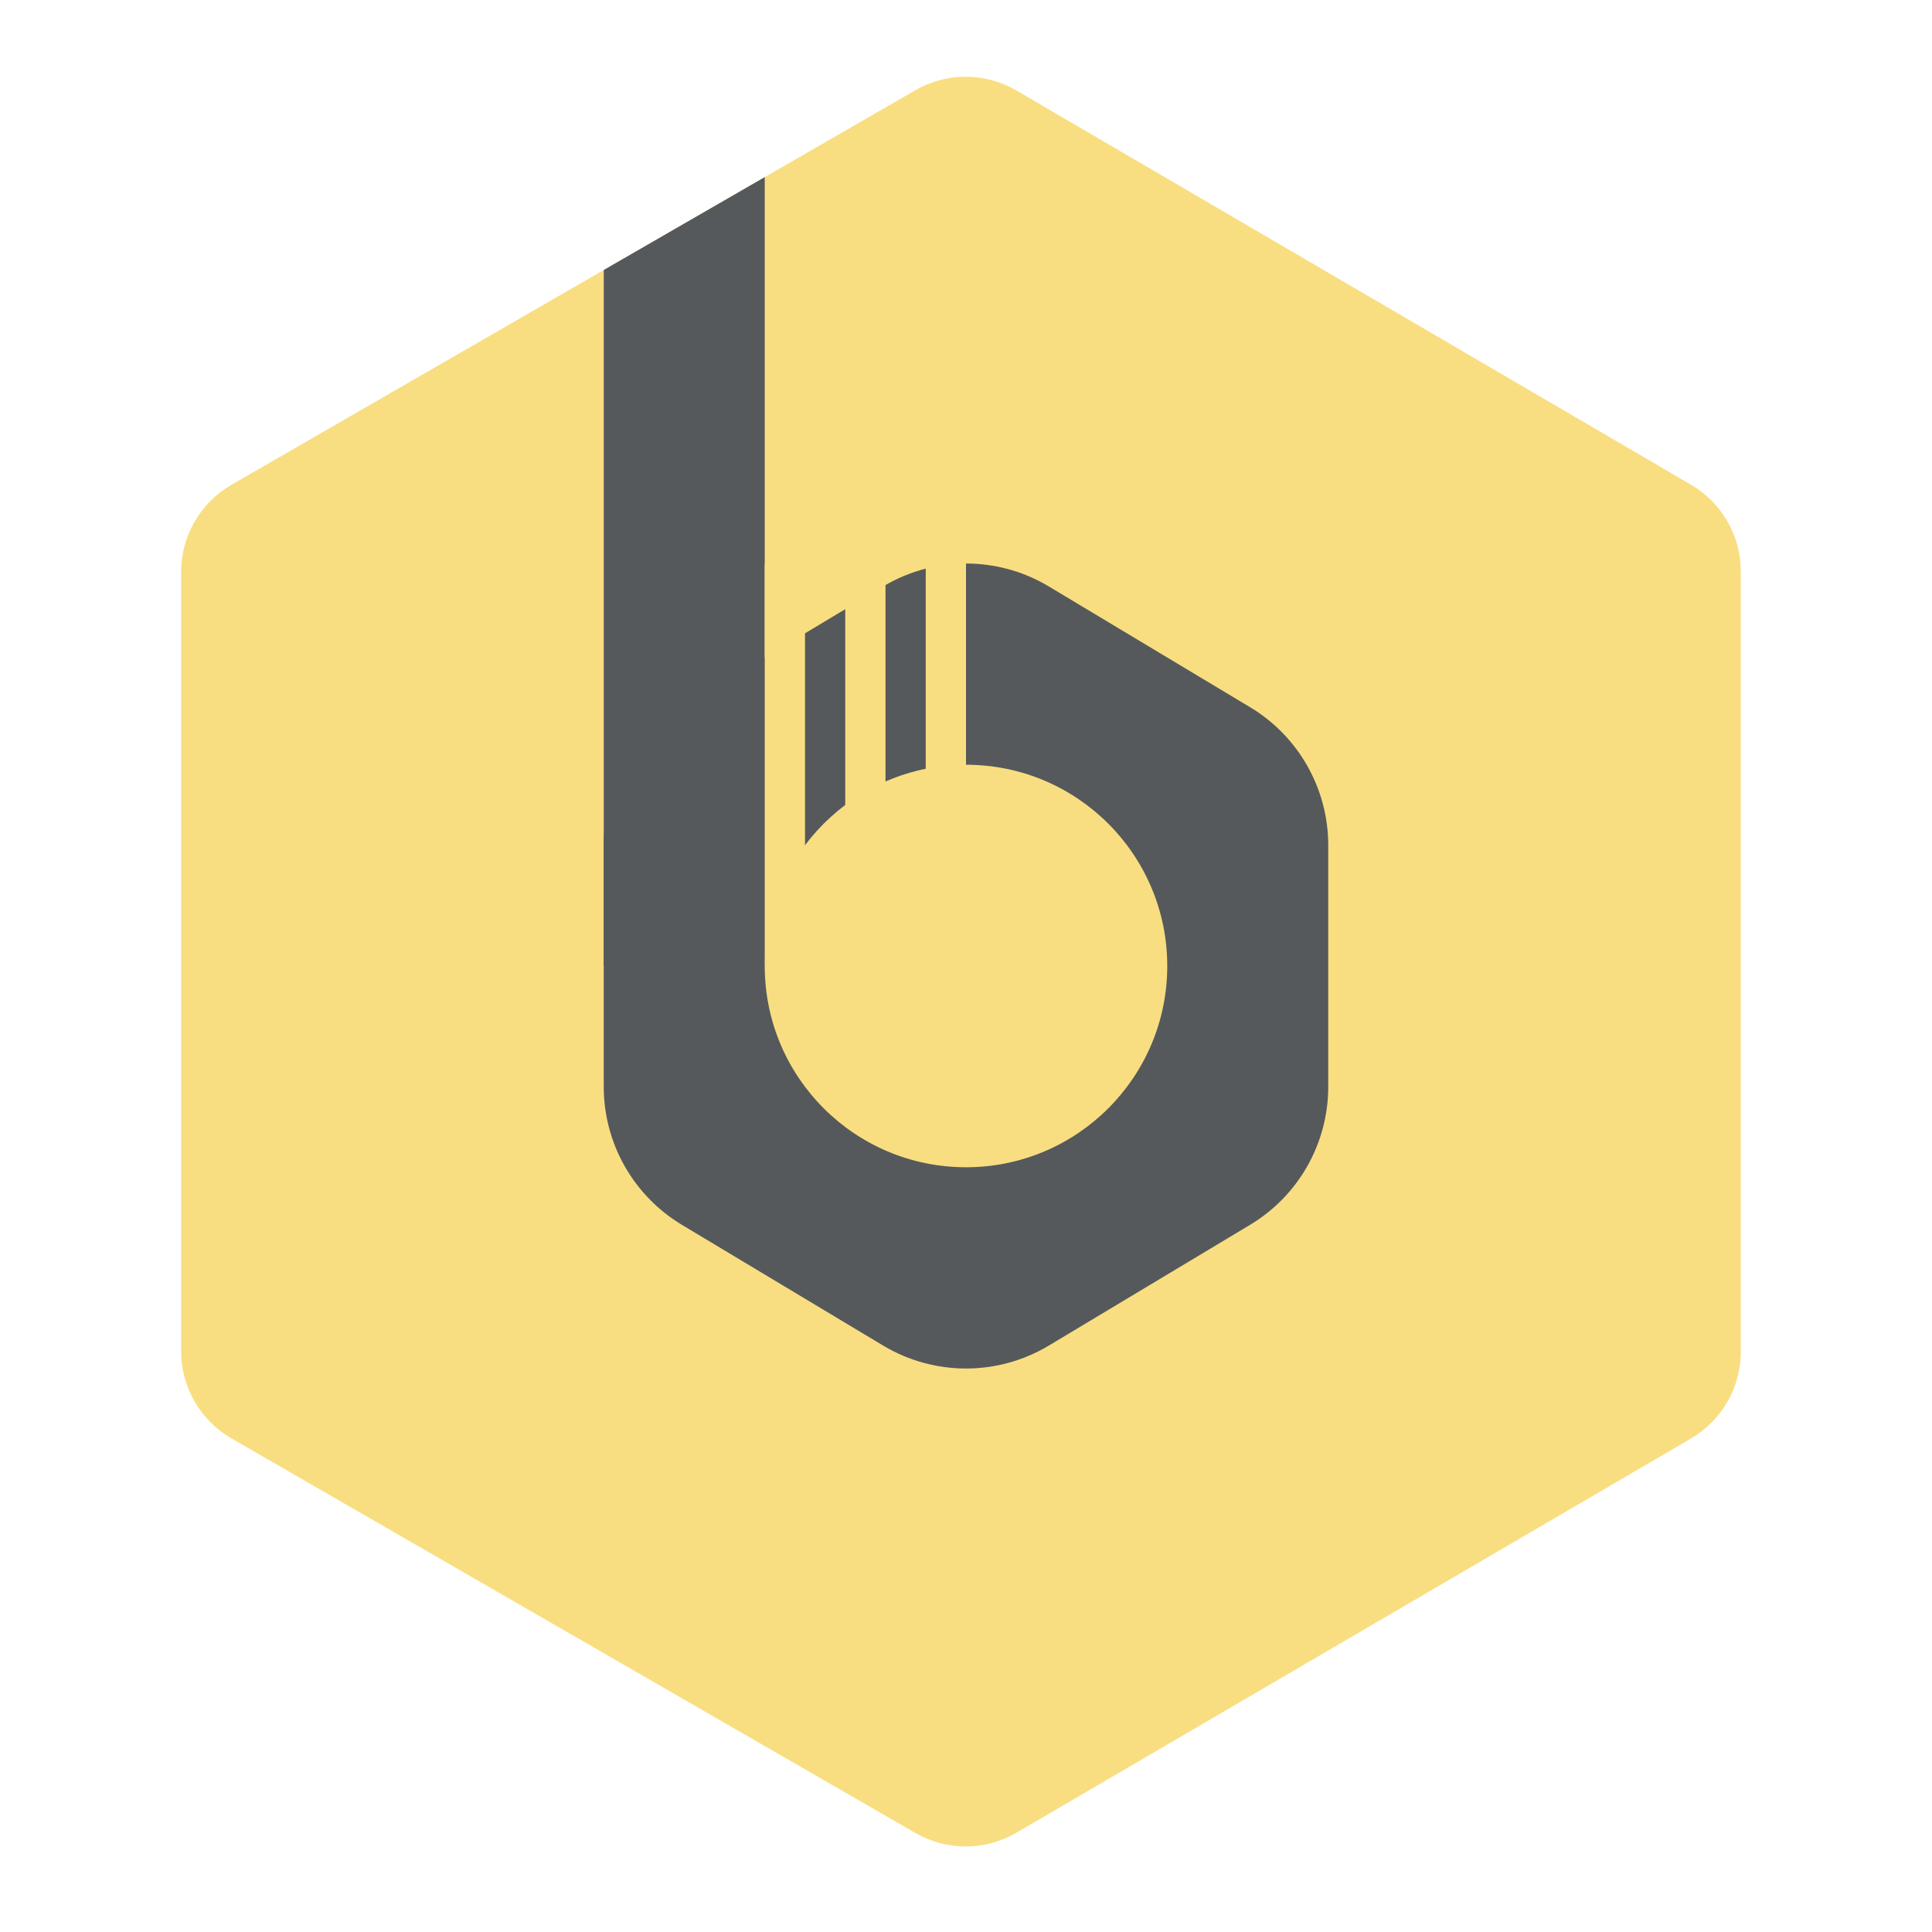 <svg width="192" height="192" version="1.1" viewBox="0 0 192 192" xmlns="http://www.w3.org/2000/svg">
 <path d="m90.971 8.964c3.11-1.794 6.943-1.784 10.043 0.028l67.033 39.175c3.068 1.793 4.954 5.08 4.954 8.634v77.524c0 3.553-1.886 6.84-4.954 8.633l-67.033 39.175c-3.1 1.812-6.933 1.823-10.043 0.028l-67.968-39.212c-3.096-1.786-5.003-5.088-5.003-8.662v-77.448c0-3.574 1.907-6.876 5.003-8.662z" style="clip-rule:evenodd;fill-rule:evenodd;fill:#f9de81;font-variant-east_asian:normal"/>
 <path d="m96.646 56.014c-3.117-0.126-6.203 0.661-8.879 2.266l-20 12c-4.819 2.892-7.768 8.1-7.768 13.721v24c-7.1e-5 5.62 2.949 10.829 7.768 13.721l20 12c5.067 3.04 11.398 3.04 16.465 0l20-12c4.819-2.892 7.768-8.1 7.768-13.721v-24c7e-5 -5.62-2.949-10.829-7.768-13.721l-20-12c-2.299-1.379-4.907-2.158-7.586-2.266z" style="color-rendering:auto;color:#000000;dominant-baseline:auto;fill:#56595b;font-feature-settings:normal;font-variant-alternates:normal;font-variant-caps:normal;font-variant-ligatures:normal;font-variant-numeric:normal;font-variant-position:normal;image-rendering:auto;isolation:auto;mix-blend-mode:normal;shape-padding:0;shape-rendering:auto;solid-color:#000000;text-decoration-color:#000000;text-decoration-line:none;text-decoration-style:solid;text-indent:0;text-orientation:mixed;text-transform:none;white-space:normal"/>
 <circle cx="96" cy="96" r="20" style="fill:#f9de81;paint-order:stroke fill markers"/>
 <path d="m76 17.602-16 9.23v69.168h16v-78.398z" style="fill:#56595b;paint-order:stroke fill markers"/>
 <rect x="76" y="56" width="4" height="40" style="fill:#f9de81;paint-order:stroke fill markers"/>
 <rect x="84" y="52" width="4" height="40" style="fill:#f9de81;paint-order:stroke fill markers"/>
 <rect x="92" y="48" width="4" height="40" style="fill:#f9de81;paint-order:stroke fill markers"/>
</svg>
